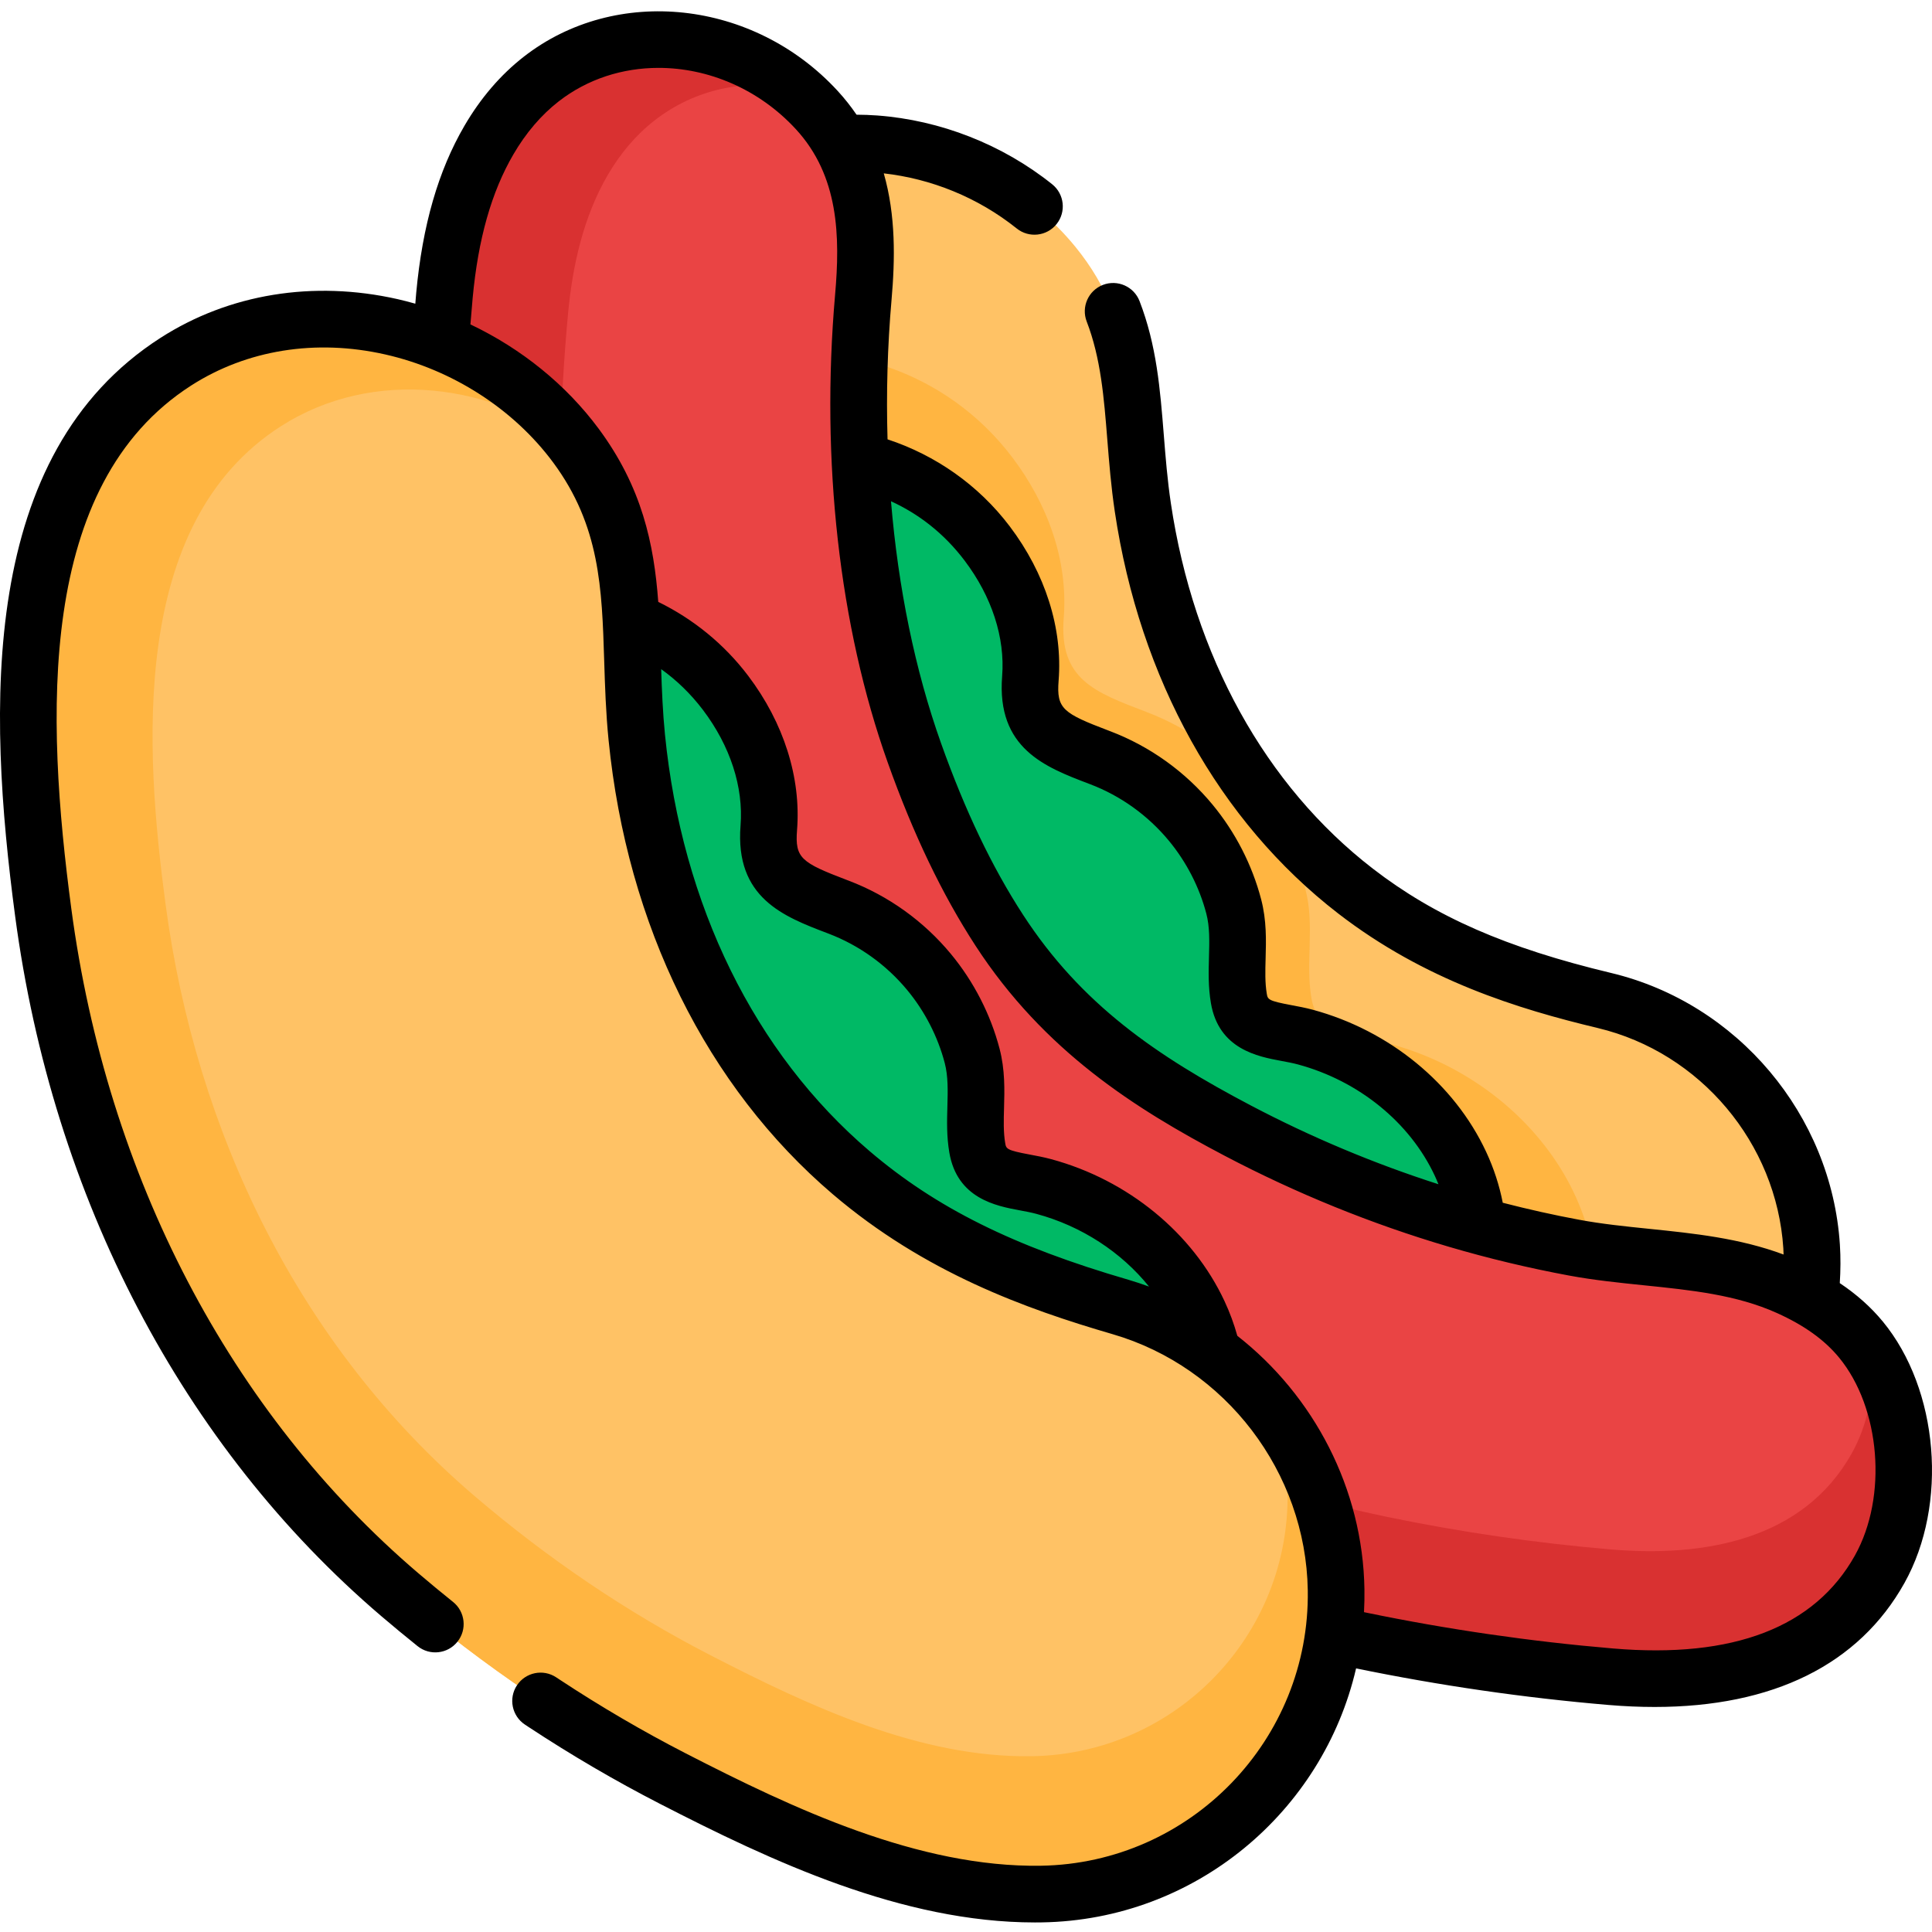 <svg height="512pt" viewBox="0 -3 512 512" width="512pt" xmlns="http://www.w3.org/2000/svg"><path d="m425.227 262.148c-24.141-5.773-46.031-13.586-66.008-29.012-32.137-24.824-50.441-61.965-56.359-101.676-3.82-25.633-.238-47.492-17.934-69.125-22.855-27.941-66.391-37.07-96.727-15.469-40.566 28.895-33.059 91.215-25.363 133.332 11.391 62.34 42.668 120.047 93.234 159.145 20.824 16.105 43.449 29.941 67.43 40.836 27.551 12.52 58.773 25.379 89.605 23.387 39.555-2.555 69.547-36.688 66.992-76.242-2.039-31.527-25.102-58.051-54.871-65.176zm0 0" fill="#ffc265"/><path d="m162.676 190.285c11.703 14.137 29.449 23.566 48.148 24.871 4.023.281 6.57 4.43 5.008 8.152-9.617 22.883-6.5 50.195 10.422 70.641 16.922 20.445 43.172 28.617 67.449 23.453 3.945-.84 7.547 2.434 7.07 6.441-2.148 18.059 2.809 36.926 15.316 52.043.605.73 1.227 1.449 1.855 2.148 18.91 21.055 50.301 25.477 74.805 11.707 10.738-6.035 19.5-15.219 24.691-26.422 17.879-38.602-9.703-79.031-48.949-89.648-9.195-2.488-19.141-1.504-20.961-12.199-1.621-9.539.973-19.098-1.609-28.949-2.531-9.656-7.195-18.699-13.559-26.391-7.547-9.117-17.402-16.207-28.465-20.422-13.875-5.289-23.285-8.672-22-24.98 1.211-15.375-4.41-30.336-13.605-42.488-35.301-46.66-114.715-33.516-119.469 30.098-1.184 15.867 4.34 30.461 13.852 41.945zm0 0" fill="#ffb541"/><path d="m172.715 201.664c9.855 11.898 24.789 19.832 40.527 20.93 3.387.238 5.527 3.73 4.215 6.863-8.094 19.258-5.469 42.25 8.77 59.457 14.242 17.207 36.336 24.086 56.77 19.738 3.32-.707 6.352 2.051 5.953 5.422-1.812 15.199 2.359 31.078 12.891 43.801.508.617 1.031 1.223 1.559 1.812 15.918 17.719 42.34 21.441 62.961 9.852 9.039-5.078 16.414-12.809 20.781-22.238 15.051-32.488-8.164-66.52-41.199-75.453-7.738-2.094-16.109-1.266-17.637-10.266-1.367-8.031.816-16.074-1.355-24.367-2.133-8.129-6.055-15.738-11.414-22.211-6.352-7.676-14.645-13.645-23.957-17.191-11.68-4.449-19.602-7.293-18.516-21.023 1.02-12.941-3.711-25.531-11.449-35.758-29.715-39.273-96.555-28.211-100.555 25.328-.996 13.355 3.652 25.637 11.656 35.305zm0 0" fill="#00b965"/><path d="m493.148 351.969c-4.594-5.57-10.816-10.098-19.152-13.855-17.789-8.016-37.996-6.977-56.832-10.473-10.492-1.949-20.879-4.438-31.113-7.453-20.066-5.906-39.527-13.836-58.047-23.57-25.965-13.652-47.031-28.246-63.176-53.086-9.496-14.609-16.676-30.652-22.516-47.043-13.344-37.465-16.961-81.348-13.52-120.723 1.574-18.016.504-35.66-12.355-49.621-18.785-20.398-50.625-25.645-73.023-8.176-5.645 4.402-10.25 9.988-13.852 16.164-7.246 12.43-10.461 26.957-11.777 41.164-1.234 13.301-1.996 26.648-2.285 40-.148 6.68.035 13.359-.086 20.035-.625 34.547 5.824 70.5 16.859 103.352 7.191 21.414 17.621 41.648 30.344 60.266 6.363 9.312 13.301 18.227 20.695 26.734 13.055 15.02 27.031 29.273 42.211 42.141 7.457 6.32 15.199 12.309 23.254 17.844 4.188 2.875 8.461 5.633 12.82 8.254 29.93 18.047 64.34 30.652 98.922 37.793 21.906 4.523 44.086 7.75 66.375 9.633 27.129 2.293 56.777-2.578 71.25-28.5 10.031-17.965 8.215-44.852-4.996-60.879zm0 0" fill="#ea4444"/><path d="m498.148 412.852c-14.477 25.922-44.121 30.797-71.254 28.504-22.289-1.895-44.465-5.117-66.371-9.641-34.582-7.141-68.992-19.746-98.93-37.789-4.355-2.621-8.629-5.383-12.812-8.258-8.062-5.535-15.801-11.523-23.258-17.84-15.18-12.867-29.156-27.125-42.211-42.141-7.391-8.512-14.328-17.422-20.695-26.734-12.727-18.621-23.148-38.855-30.348-60.273-11.031-32.848-17.48-68.801-16.859-103.352.121-6.668-.062-13.348.09-20.023.289-13.355 1.051-26.703 2.281-40.008 1.324-14.207 4.535-28.734 11.785-41.16 3.594-6.18 8.199-11.766 13.848-16.168 20.082-15.672 47.758-13.066 66.809 2.359-12.605-2.371-25.922.133-36.762 8.594-5.059 3.934-9.172 8.93-12.398 14.457-6.477 11.113-9.359 24.105-10.531 36.824-1.109 11.895-1.781 23.828-2.043 35.77-.129 5.98.031 11.957-.078 17.922-.562 30.898 5.207 63.066 15.078 92.453 6.438 19.152 15.77 37.242 27.141 53.902 5.699 8.332 11.895 16.301 18.512 23.91 11.676 13.438 24.18 26.18 37.758 37.695 6.668 5.656 13.594 11.012 20.805 15.957 3.742 2.574 7.559 5.039 11.461 7.391 26.773 16.141 57.551 27.414 88.488 33.801 19.594 4.043 39.426 6.938 59.371 8.621 24.27 2.051 50.781-2.312 63.727-25.5 4.133-7.41 6.016-16.512 5.688-25.582 10.152 16.219 10.832 39.957 1.711 56.309zm0 0" fill="#d93131"/><path d="m103.395 241.258c9.852 11.902 24.789 19.836 40.527 20.934 3.387.238 5.527 3.73 4.211 6.863-8.09 19.258-5.465 42.246 8.773 59.457 14.242 17.207 36.336 24.086 56.77 19.734 3.32-.703 6.352 2.051 5.949 5.426-1.809 15.199 2.363 31.078 12.895 43.801.508.617 1.027 1.219 1.559 1.809 15.914 17.719 42.336 21.445 62.961 9.855 9.039-5.082 16.41-12.812 20.781-22.238 15.051-32.492-8.164-66.52-41.199-75.457-7.738-2.094-16.109-1.262-17.641-10.266-1.363-8.027.82-16.074-1.352-24.363-2.133-8.129-6.059-15.738-11.414-22.211-6.352-7.676-14.645-13.645-23.957-17.191-11.68-4.449-19.602-7.297-18.52-21.023 1.02-12.941-3.711-25.531-11.449-35.762-29.711-39.27-96.551-28.207-100.551 25.332-.996 13.355 3.652 25.637 11.656 35.301zm0 0" fill="#00b965"/><path d="m296.949 343.363c-26.359-7.672-50.125-17.473-71.367-35.586-34.18-29.141-52.414-71.152-56.824-115.34-2.852-28.523 2.273-52.48-16.117-77.328-23.754-32.09-71.363-44.504-106.031-22.262-46.363 29.75-41.402 99.004-35.156 145.945 9.25 69.48 40.719 134.902 94.488 180.801 22.148 18.906 46.402 35.406 72.309 48.723 29.77 15.305 63.574 31.184 97.742 30.633 43.836-.707 78.797-36.812 78.09-80.648-.562-34.938-24.621-65.477-57.133-74.938zm0 0" fill="#ffc265"/><path d="m354.086 418.297c.699 43.844-34.262 79.945-78.094 80.648-34.172.551-67.973-15.32-97.738-30.629-25.91-13.316-50.168-29.816-72.316-48.719-53.766-45.902-85.23-111.324-94.484-180.805-6.246-46.938-11.211-116.191 35.152-145.945 34.672-22.246 82.281-9.824 106.039 22.266.16.219.32.43.469.652-22.156-17.242-54.184-21.516-78.734-5.77-40.238 25.82-35.934 85.914-30.504 126.652 8.027 60.305 35.332 117.082 81.996 156.91 19.223 16.41 40.27 30.727 62.758 42.281 25.828 13.285 55.164 27.062 84.82 26.578 38.035-.609 68.383-31.945 67.77-69.98-.117-7.379-1.441-14.527-3.793-21.246 10.191 13.195 16.371 29.605 16.66 47.105zm0 0" fill="#ffb541"/><path d="m498.941 347.191c-3.145-3.812-6.922-7.168-11.379-10.152.215-3.355.25-6.754.027-10.199-2.223-34.379-27.148-63.984-60.617-71.992-27.777-6.648-46.668-14.918-63.164-27.656-28.488-22-47.496-56.391-53.52-96.84-.918-6.152-1.402-12.207-1.867-18.062-.977-12.215-1.895-23.754-6.426-35.488-1.492-3.867-5.84-5.793-9.707-4.301-3.871 1.492-5.797 5.84-4.301 9.707 3.742 9.699 4.578 20.18 5.461 31.277.488 6.105.992 12.418 1.984 19.082 6.602 44.301 27.625 82.129 59.195 106.512 22.988 17.75 47.703 25.312 68.848 30.371 27.125 6.492 47.324 30.488 49.125 58.359.039.551.047 1.102.066 1.652-11.625-4.336-23.746-5.59-35.512-6.797-6.492-.664-12.621-1.293-18.625-2.41-6.773-1.258-13.559-2.781-20.281-4.512-.895-4.578-2.355-9.102-4.41-13.504-8.426-18.07-25.598-32.141-45.934-37.645-1.957-.527-3.887-.887-5.594-1.203-6.281-1.168-6.344-1.535-6.605-3.07-.484-2.871-.398-6.023-.305-9.363.133-4.703.285-10.035-1.188-15.648-2.387-9.109-6.844-17.789-12.891-25.094-7.203-8.703-16.562-15.418-27.07-19.422l-.414-.156c-12.168-4.633-13.879-5.793-13.293-13.258 1.094-13.883-3.504-28.398-12.945-40.883-8.336-11.02-19.758-18.902-32.391-23.066-.359-12.199-.023-24.598 1.062-37.008.934-10.68 1.145-22.297-2.062-33.477 12.473 1.402 24.859 6.301 35.242 14.609 3.238 2.59 7.965 2.066 10.555-1.172 2.59-3.238 2.066-7.965-1.172-10.555-13.141-10.52-29.605-16.988-46.359-18.223-1.844-.133-3.672-.199-5.484-.207-1.469-2.164-3.137-4.281-5.031-6.34-22.203-24.109-58.73-28.07-83.164-9.016-6.141 4.789-11.43 10.949-15.719 18.309-6.934 11.887-11.113 26.363-12.773 44.25-.086.957-.156 1.922-.238 2.883-1.555-.441-3.117-.852-4.695-1.207-22.344-5.043-44.652-1.402-62.816 10.25-48.137 30.887-45.883 98.125-38.543 153.254 9.945 74.703 44.414 140.59 97.055 185.527 3.156 2.691 6.387 5.363 9.602 7.941 3.238 2.598 7.961 2.074 10.555-1.164 2.594-3.234 2.074-7.961-1.16-10.555-3.098-2.48-6.207-5.055-9.246-7.648-49.82-42.527-82.465-105.062-91.918-176.082-6.754-50.723-9.246-112.316 31.766-138.633 14.754-9.465 33.008-12.391 51.402-8.238 17.801 4.02 34.035 14.461 44.539 28.648 12.395 16.746 12.914 33.301 13.512 52.469.211 6.762.43 13.75 1.168 21.137 4.902 49.09 26.004 91.82 59.426 120.312 24.328 20.738 51.129 30.383 74.141 37.078 29.949 8.719 51.219 36.617 51.723 67.852.637 39.621-31.078 72.379-70.703 73.016-32.422.512-65.609-15.109-94.188-29.801-11.285-5.801-22.488-12.355-33.293-19.473l-1-.66c-3.461-2.285-8.117-1.328-10.402 2.137-2.281 3.461-1.324 8.117 2.137 10.402l1 .66c11.258 7.418 22.926 14.242 34.691 20.289 29.684 15.262 64.219 31.477 99.461 31.477.609 0 1.227-.004 1.836-.016 40.691-.656 74.48-29.332 83.262-67.312 22.082 4.543 44.582 7.805 66.887 9.691 4.207.355 8.277.531 12.219.531 31.387 0 54.148-11.234 66.219-32.855 11.637-20.84 9.105-51.289-5.758-69.32zm-243.316-201.633c7.223 9.547 10.758 20.43 9.953 30.641-1.512 19.172 11.469 24.113 22.918 28.473l.414.156c8.086 3.082 15.293 8.254 20.844 14.961 4.66 5.633 8.094 12.316 9.934 19.328.926 3.531.816 7.363.703 11.418-.109 3.922-.223 7.973.512 12.301 2.078 12.234 12.461 14.164 18.664 15.32 1.566.289 3.047.566 4.418.938 16.117 4.359 29.664 15.383 36.246 29.492.332.711.652 1.469.969 2.25-17.035-5.465-33.723-12.469-49.703-20.867-25.105-13.199-44.977-26.844-60.375-50.531-8.246-12.688-15.355-27.562-21.734-45.469-6.891-19.34-11.359-41.191-13.266-64.129 7.195 3.285 13.969 8.398 19.504 15.719zm43.422 190.594c-30.445-8.859-50.961-19.055-68.594-34.09-30.453-25.961-49.711-65.16-54.227-110.375-.59-5.914-.824-11.707-1.008-17.355 4.016 2.879 7.773 6.449 11.086 10.824 7.219 9.547 10.754 20.426 9.949 30.641-1.508 19.168 11.469 24.109 22.922 28.473l.41.156c8.086 3.082 15.293 8.254 20.848 14.961 4.66 5.633 8.094 12.316 9.934 19.328.922 3.531.816 7.363.703 11.418-.109 3.918-.227 7.973.512 12.301 2.078 12.234 12.461 14.164 18.664 15.32 1.566.289 3.043.566 4.418.938 11.965 3.234 22.508 10.152 29.844 19.27-1.797-.656-3.609-1.27-5.461-1.809zm192.543 73.035c-10.648 19.07-32.199 27.375-64.062 24.68-21.836-1.844-43.871-5.043-65.488-9.508-.191-.039-.379-.082-.566-.121.105-2.004.148-4.023.117-6.059-.43-26.648-13.379-51.277-33.688-67.176-.859-3.098-1.98-6.16-3.383-9.164-8.426-18.074-25.602-32.145-45.934-37.645-1.957-.531-3.891-.891-5.594-1.207-6.281-1.168-6.344-1.535-6.605-3.07-.488-2.871-.398-6.023-.305-9.359.133-4.707.281-10.035-1.188-15.648-2.387-9.113-6.848-17.789-12.891-25.098-7.203-8.699-16.562-15.418-27.07-19.418l-.414-.156c-12.172-4.637-13.879-5.793-13.293-13.262 1.094-13.879-3.504-28.398-12.945-40.879-6.406-8.469-14.637-15.086-23.836-19.59-1.137-15.367-4.293-30.359-15.77-45.863-8.66-11.699-20.531-21.27-34.008-27.672.184-2.332.375-4.66.59-6.977 1.457-15.664 4.984-28.117 10.793-38.074 3.324-5.699 7.352-10.422 11.98-14.031 7.688-5.992 17.008-8.902 26.496-8.902 13.117 0 26.551 5.57 36.387 16.246 11.426 12.41 11.75 28.426 10.395 43.883-3.836 43.906 1.109 87.906 13.93 123.895 6.777 19.027 14.395 34.93 23.289 48.617 18.18 27.969 42.457 43.27 65.98 55.637 19.027 10.004 39.016 18.121 59.418 24.129 10.461 3.082 21.18 5.648 31.863 7.633 6.605 1.227 13.328 1.914 19.832 2.582 12.633 1.297 24.562 2.52 35.289 7.355 7.203 3.242 12.582 7.098 16.445 11.785 11.016 13.359 12.914 36.887 4.234 52.438zm0 0"/></svg>